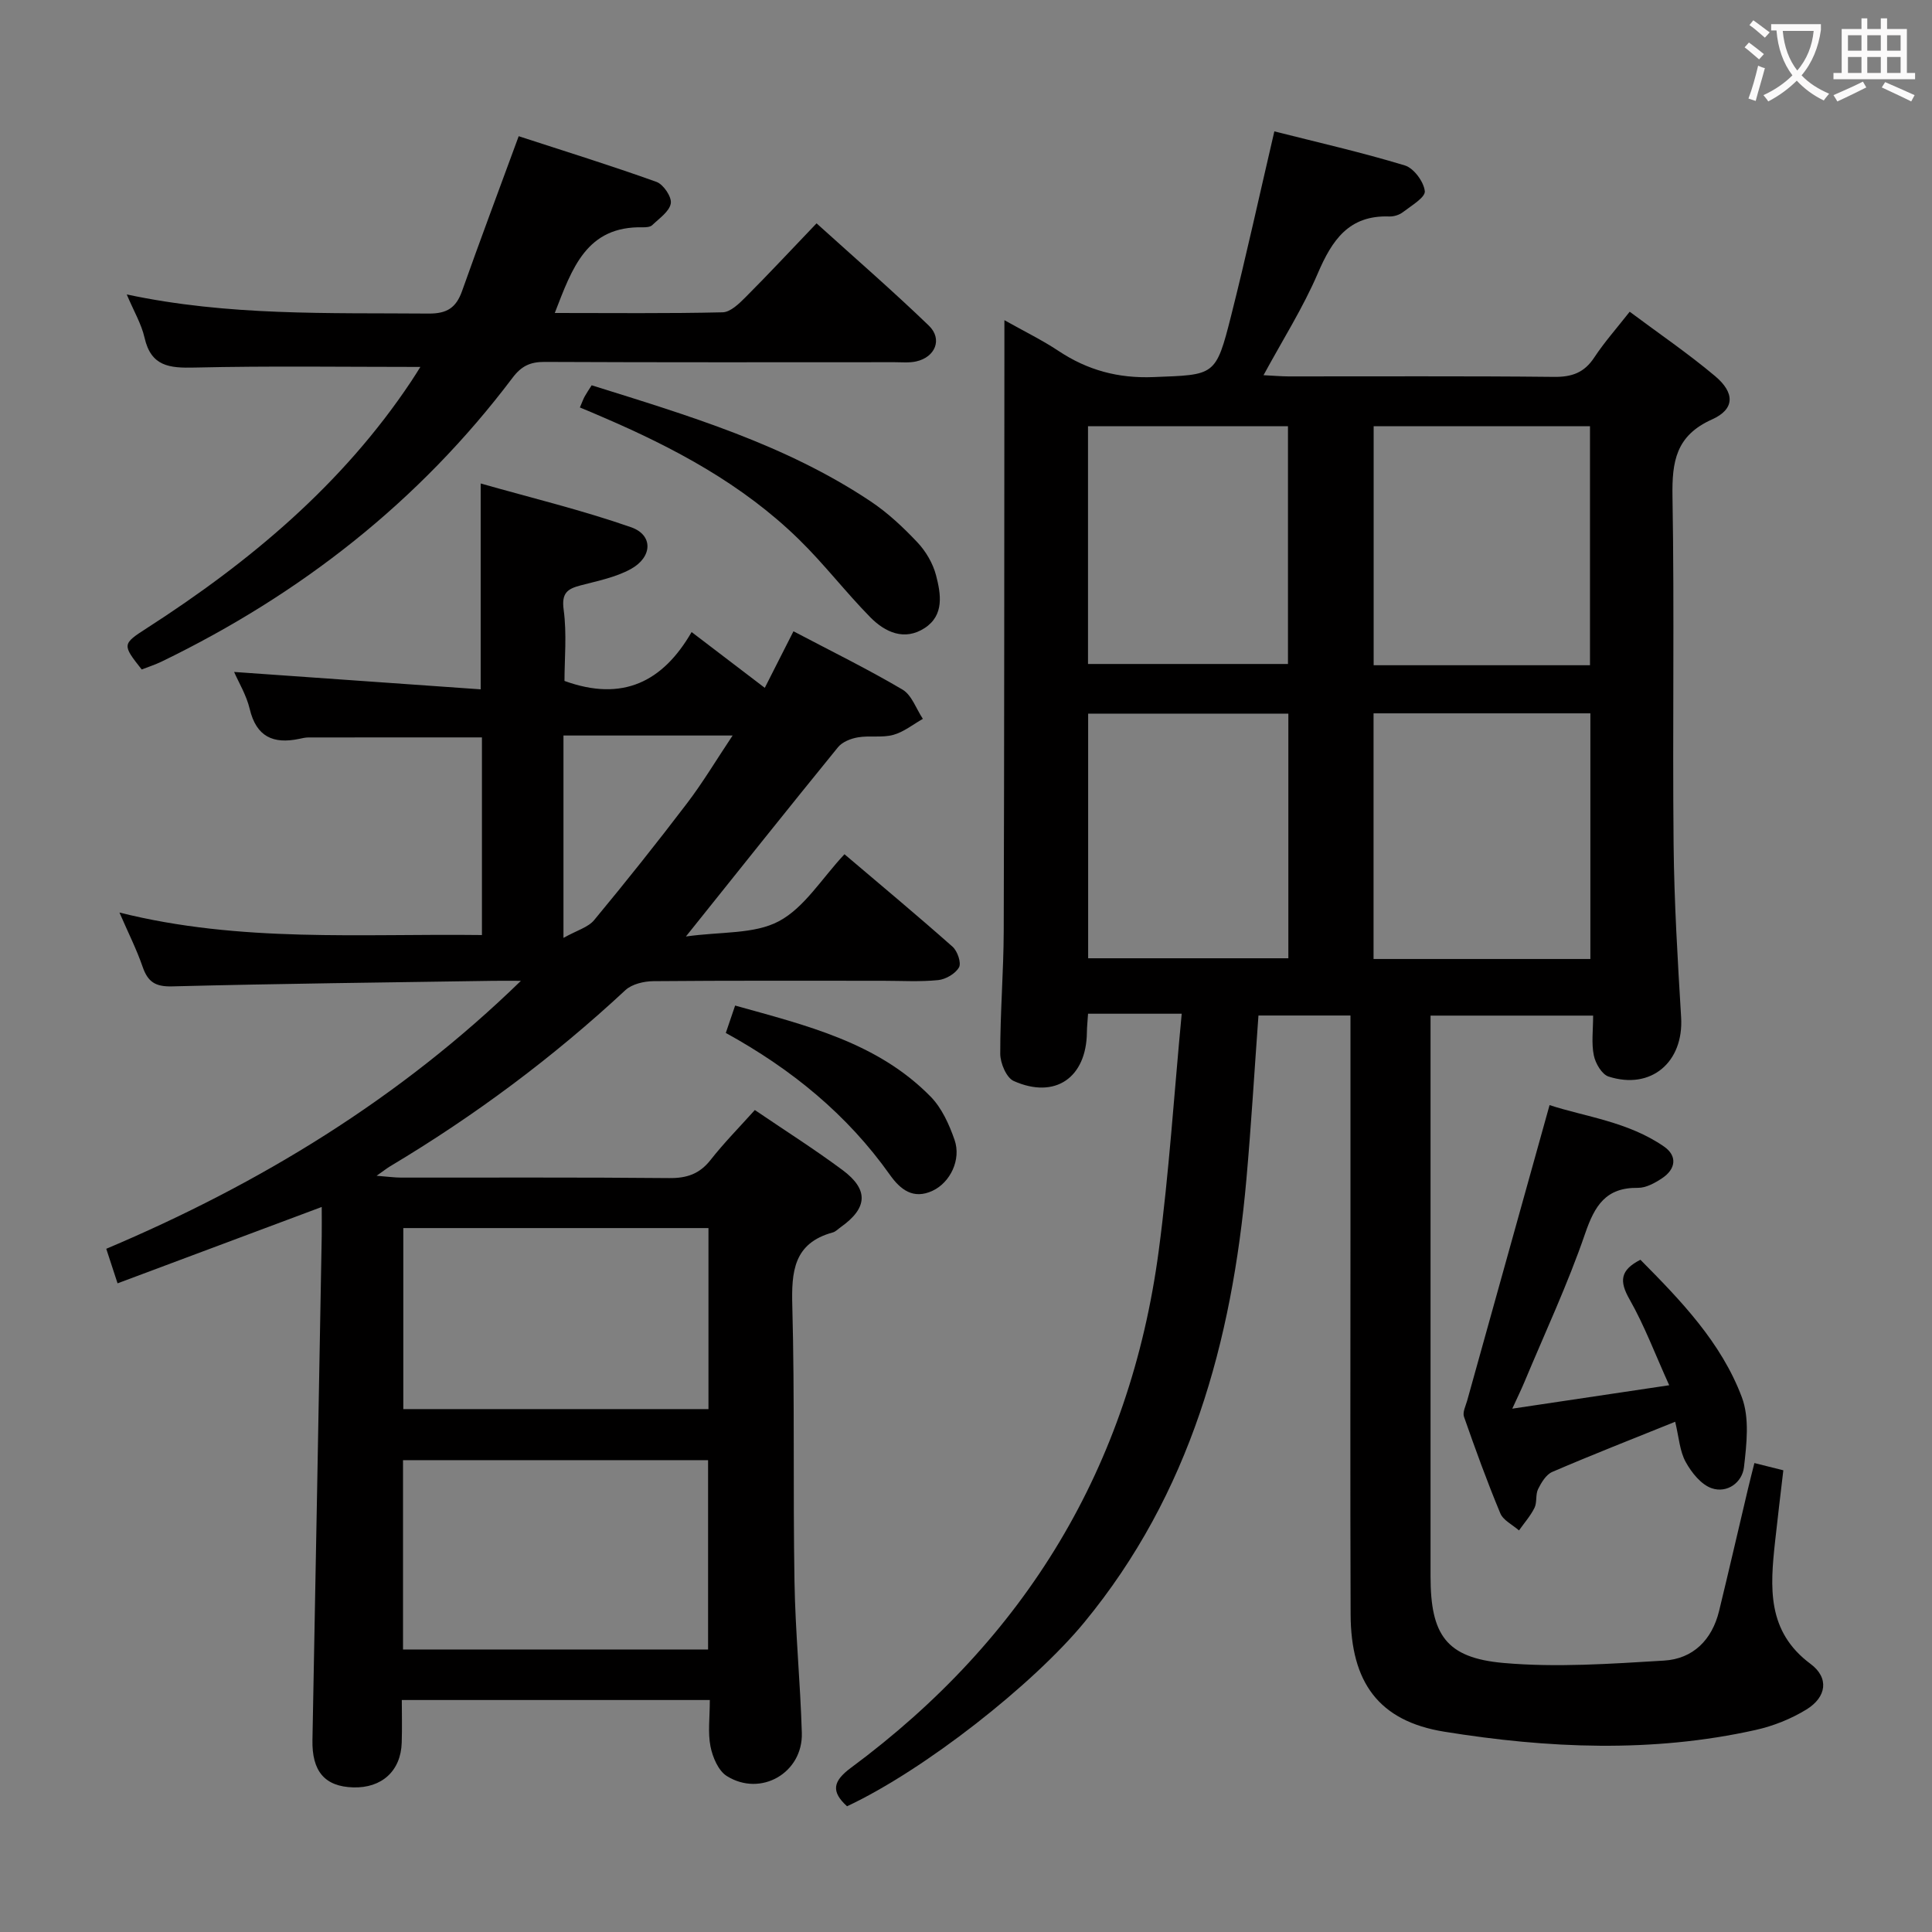 <svg enable-background="new 0 0 400 400" viewBox="0 0 400 400" xmlns="http://www.w3.org/2000/svg"><rect x="0" y="0" width="400" height="400" fill="#808080" stroke="none"/><g fill="#010000"><path d="m329.84 210.27c-11.61 0-22.37 0-33.66 0v5.63 110.49c0 12.07 3.21 16.86 15.12 17.91 10.98.97 22.16.17 33.21-.49 6.02-.36 9.95-4.29 11.41-10.28 2.04-8.38 3.97-16.79 5.96-25.19.41-1.74.86-3.48 1.35-5.43 2.05.51 3.76.94 5.99 1.5-.58 4.96-1.18 9.86-1.71 14.76-1.02 9.42-1.75 18.57 7.34 25.32 3.88 2.88 3.35 6.87-.86 9.45-3.18 1.95-6.86 3.42-10.51 4.23-21.43 4.78-43.05 3.81-64.45.36-13.64-2.2-19.35-10.28-19.4-24.3-.1-26.83-.03-53.66-.03-80.49 0-12.67 0-25.33 0-38 0-1.79 0-3.58 0-5.49-6.71 0-12.8 0-19.05 0-.84 11.49-1.5 22.75-2.5 33.97-3 33.52-11.6 65-33.54 91.65-10.62 12.9-33.1 30.58-49.14 38.1-3.31-3.02-2.99-5.16.81-7.97 36.15-26.76 57.77-62.35 63.72-107.03 2.14-16.11 3.17-32.36 4.76-49.09-7.12 0-13.13 0-19.39 0-.1 1.59-.23 2.72-.24 3.85-.1 9.4-6.58 13.9-15.15 10.08-1.51-.67-2.78-3.69-2.79-5.62-.02-8.48.69-16.95.72-25.43.12-39.83.11-79.66.14-119.49 0-1.98 0-3.97 0-6.98 4.18 2.35 7.84 4.13 11.21 6.37 6.01 3.99 12.33 5.7 19.67 5.41 12.68-.5 12.88-.09 16.06-12.7 3.12-12.35 5.83-24.8 8.95-38.17 8.88 2.25 18.04 4.33 27.01 7.05 1.86.56 3.93 3.37 4.14 5.33.14 1.29-2.82 3.02-4.54 4.35-.74.57-1.87.92-2.81.89-8.37-.31-11.86 4.9-14.81 11.79-3.05 7.11-7.25 13.73-11.23 21.07 2.02.1 3.58.24 5.15.25 18.33.02 36.66-.1 54.99.1 3.72.04 6.26-.87 8.33-4.01 2.09-3.17 4.64-6.04 7.34-9.48 6.07 4.53 12.1 8.64 17.66 13.31 4.16 3.49 4.12 6.87-.62 8.99-7.48 3.35-8.3 8.72-8.18 15.96.41 23.99-.01 47.99.23 71.99.12 11.96.84 23.91 1.56 35.85.55 9.25-6.21 15.08-15.02 12.25-1.38-.44-2.72-2.72-3.05-4.36-.53-2.52-.15-5.22-.15-8.26zm-.57-62.58c-15.3 0-30.04 0-44.89 0v50.86h44.89c0-16.98 0-33.69 0-50.86zm-.08-9.96c0-16.73 0-33.09 0-49.49-15.17 0-29.93 0-44.79 0v49.49zm-103.9 10.02v50.65h41.45c0-17.05 0-33.68 0-50.65-13.93 0-27.66 0-41.45 0zm-.03-59.51v49.23h41.4c0-16.57 0-32.78 0-49.23-13.84 0-27.4 0-41.4 0z"/><path d="m107.85 203.07c-1.93 0-3.87-.03-5.8 0-22.14.34-44.28.58-66.41 1.15-3.5.09-5.03-.94-6.11-4.05-1.24-3.6-2.97-7.02-4.8-11.24 25.06 6.29 49.98 4.34 75.05 4.66 0-14.02 0-27.45 0-40.92-12.06 0-23.98 0-35.9.01-.66 0-1.32.16-1.97.3-5.33 1.11-8.84-.44-10.21-6.2-.68-2.86-2.29-5.5-3.23-7.66 16.8 1.19 33.81 2.39 51.05 3.6 0-14.44 0-27.82 0-42.62 10.46 2.97 20.97 5.51 31.14 9.06 4.61 1.61 4.45 6.18-.07 8.66-3.12 1.71-6.81 2.44-10.31 3.36-2.77.72-4.06 1.55-3.58 5.06.68 5.03.17 10.21.17 14.74 12.07 4.38 20.38.16 26.32-10.12 5.36 4.08 10.06 7.67 15.15 11.55 2.06-4.06 3.91-7.7 5.94-11.71 7.74 4.08 15.32 7.79 22.57 12.07 1.93 1.14 2.84 4 4.22 6.06-2.03 1.15-3.95 2.72-6.13 3.32-2.31.63-4.91.1-7.31.51-1.46.24-3.23.94-4.12 2.03-10.18 12.5-20.22 25.11-31.5 39.2 7.28-1.03 14.15-.44 19.25-3.16 5.28-2.81 8.85-8.82 13.58-13.87 7.56 6.42 15.08 12.68 22.39 19.16 1 .89 1.84 3.34 1.32 4.26-.74 1.31-2.74 2.48-4.31 2.64-3.8.38-7.65.14-11.48.14-15.83 0-31.66-.06-47.49.08-1.96.02-4.43.6-5.79 1.86-14.93 13.89-31.17 25.99-48.66 36.44-.69.41-1.32.92-2.85 1.99 2.34.18 3.71.38 5.08.38 18.49.02 36.99-.08 55.48.1 3.65.04 6.29-.84 8.58-3.75 2.76-3.52 5.92-6.72 9.17-10.34 6.18 4.2 12.33 8.1 18.15 12.42 5.48 4.07 5.21 7.88-.37 11.83-.54.38-1.05.94-1.66 1.1-8.1 2.22-8.56 8.1-8.36 15.27.51 18.98.13 37.98.45 56.97.17 10.46 1.21 20.91 1.52 31.38.24 8.26-8.5 13.32-15.53 8.92-1.76-1.1-2.94-3.9-3.38-6.12-.57-2.86-.14-5.92-.14-9.62-21.21 0-42.09 0-63.77 0 0 2.66.08 5.75-.02 8.84-.18 5.84-4.12 9.42-10.04 9.25s-8.57-3.37-8.44-9.82c.67-34.78 1.29-69.56 1.92-104.35.03-1.81 0-3.62 0-6-14.2 5.31-27.91 10.44-42.27 15.81-.85-2.6-1.54-4.7-2.34-7.15 31.82-13.46 60.76-31.07 85.85-55.48zm-24.41 138.44h63.16c0-13.33 0-26.25 0-39.2-21.21 0-42.1 0-63.16 0zm63.24-87.25c-21.23 0-42.1 0-63.18 0v37.48h63.18c0-12.5 0-24.74 0-37.48zm-30.02-60.08c2.8-1.57 5.11-2.18 6.35-3.68 6.58-7.94 13.01-16.01 19.25-24.21 3.26-4.28 6.02-8.92 9.42-14.01-12.34 0-23.55 0-35.02 0z"/><path d="m87.03 75.97c-15.85 0-31.32-.23-46.77.13-5.17.12-8.98-.22-10.33-6.17-.65-2.86-2.23-5.51-3.69-8.97 21.04 4.49 41.79 3.79 62.5 3.96 3.8.03 5.69-1.2 6.92-4.65 3.71-10.46 7.61-20.85 11.73-32.07 9.45 3.08 19.07 6.06 28.53 9.46 1.43.51 3.19 3.12 2.96 4.45-.28 1.68-2.39 3.1-3.84 4.5-.4.39-1.26.46-1.9.45-11.74-.3-14.68 8.48-18.28 17.74 11.94 0 23.35.13 34.76-.14 1.62-.04 3.42-1.81 4.76-3.15 4.81-4.82 9.45-9.81 14.68-15.27 7.89 7.14 15.76 13.96 23.25 21.18 2.88 2.78 1.34 6.53-2.63 7.41-1.44.32-2.98.16-4.48.16-24.16.01-48.32.05-72.47-.06-2.96-.01-4.79.86-6.61 3.28-19.32 25.62-43.89 44.82-72.67 58.77-1.33.64-2.75 1.1-4.11 1.63-4.06-5.14-4.07-5.26 1.08-8.57 21.32-13.72 40.49-29.74 54.7-51.07.71-1.06 1.38-2.16 1.91-3z"/><path d="m346.83 294.36c-8.88 3.58-17.23 6.85-25.46 10.39-1.27.55-2.26 2.2-2.93 3.56-.56 1.14-.18 2.74-.74 3.87-.83 1.68-2.12 3.13-3.21 4.68-1.32-1.17-3.26-2.08-3.87-3.55-2.74-6.57-5.17-13.28-7.52-20-.32-.92.35-2.22.66-3.32 5.59-20.1 11.2-40.19 17.06-61.19 7.32 2.4 16.23 3.41 23.71 8.59 2.79 1.94 2.43 4.66-.4 6.54-1.48.99-3.34 2.02-5.01 2-6.63-.09-8.94 3.65-10.93 9.45-3.6 10.49-8.34 20.6-12.62 30.86-.63 1.5-1.35 2.97-2.47 5.41 11.12-1.66 21.37-3.19 32.49-4.85-2.91-6.42-5.12-12.35-8.21-17.78-2.14-3.76-1.97-6.05 2.25-8.2 8.34 8.42 16.73 17.09 21 28.46 1.62 4.31.99 9.7.44 14.49-.37 3.16-3.47 5.46-6.69 4.35-2.18-.75-4.16-3.23-5.36-5.41-1.25-2.23-1.4-5.05-2.19-8.35z"/><path d="m120.06 84.36c.47-1.09.68-1.7.99-2.27.39-.71.85-1.38 1.45-2.32 20.08 6.28 40.1 12.26 57.72 24.01 3.56 2.37 6.77 5.38 9.71 8.5 1.76 1.86 3.23 4.37 3.87 6.84 1 3.84 1.74 8.23-2.34 10.9-4.2 2.74-8.21.88-11.26-2.21-5.12-5.2-9.59-11.06-14.81-16.15-11.7-11.44-25.9-19-40.8-25.38-1.36-.6-2.73-1.17-4.53-1.92z"/><path d="m150.27 213.86c.7-2.06 1.23-3.6 1.93-5.67 14.69 4.11 29.42 7.59 40.47 18.85 2.32 2.36 3.85 5.77 4.96 8.96 1.42 4.08-.89 8.83-4.56 10.54-4 1.86-6.66-.25-8.83-3.31-8.79-12.4-20.23-21.81-33.97-29.37z"/></g><path d="m362.1 8.8c1.1.8 2.1 1.6 3.1 2.4l-1 1.1c-1.3-1.1-2.3-2-3-2.5zm1.9 4.8c.5.2.9.4 1.4.5-.6 2.3-1.3 4.5-1.9 6.8l-1.5-.5c.8-2.1 1.4-4.3 2-6.8zm-1-9.4c1.3.9 2.4 1.8 3.4 2.5l-1 1.1c-1.4-1.2-2.4-2.1-3.2-2.6zm3.7 2.2v-1.4h10.3v1.2c-.5 3.6-1.8 6.8-4 9.4 1.5 1.6 3.4 2.8 5.7 3.8-.3.4-.7.8-1.1 1.4-2.3-1.1-4.1-2.5-5.6-4.1-1.6 1.6-3.6 3.1-5.9 4.3-.3-.5-.7-.9-1-1.3 2.4-1.1 4.4-2.5 6-4.1-1.9-2.5-3-5.6-3.3-9.3h-1.1zm8.8 0h-6.4c.3 3.3 1.3 6 3 8.2 2-2.3 3.1-5.1 3.4-8.2z" fill="#fbfafa"/><path d="m385.3 3.8h1.3v2.2h2.8v-2.2h1.3v2.2h4.1v9.1h1.7v1.3h-16.9v-1.3h1.7v-9.1h4.1v-2.2zm.4 13.1.7 1.2c-1.8.9-3.8 1.9-6 2.9-.2-.4-.5-.8-.8-1.3 2.3-1 4.3-1.9 6.1-2.8zm-3.1-6.4h2.8v-3.2h-2.8zm0 4.6h2.8v-3.3h-2.8zm4-4.6h2.8v-3.2h-2.8zm0 4.6h2.8v-3.3h-2.8zm3.7 1.9c2.1.9 4.1 1.8 6.1 2.7l-.7 1.3c-2.2-1.1-4.2-2-6.1-2.9zm3.2-9.7h-2.8v3.2h2.8zm-2.8 7.8h2.8v-3.3h-2.8z" fill="#fbfafa"/></svg>